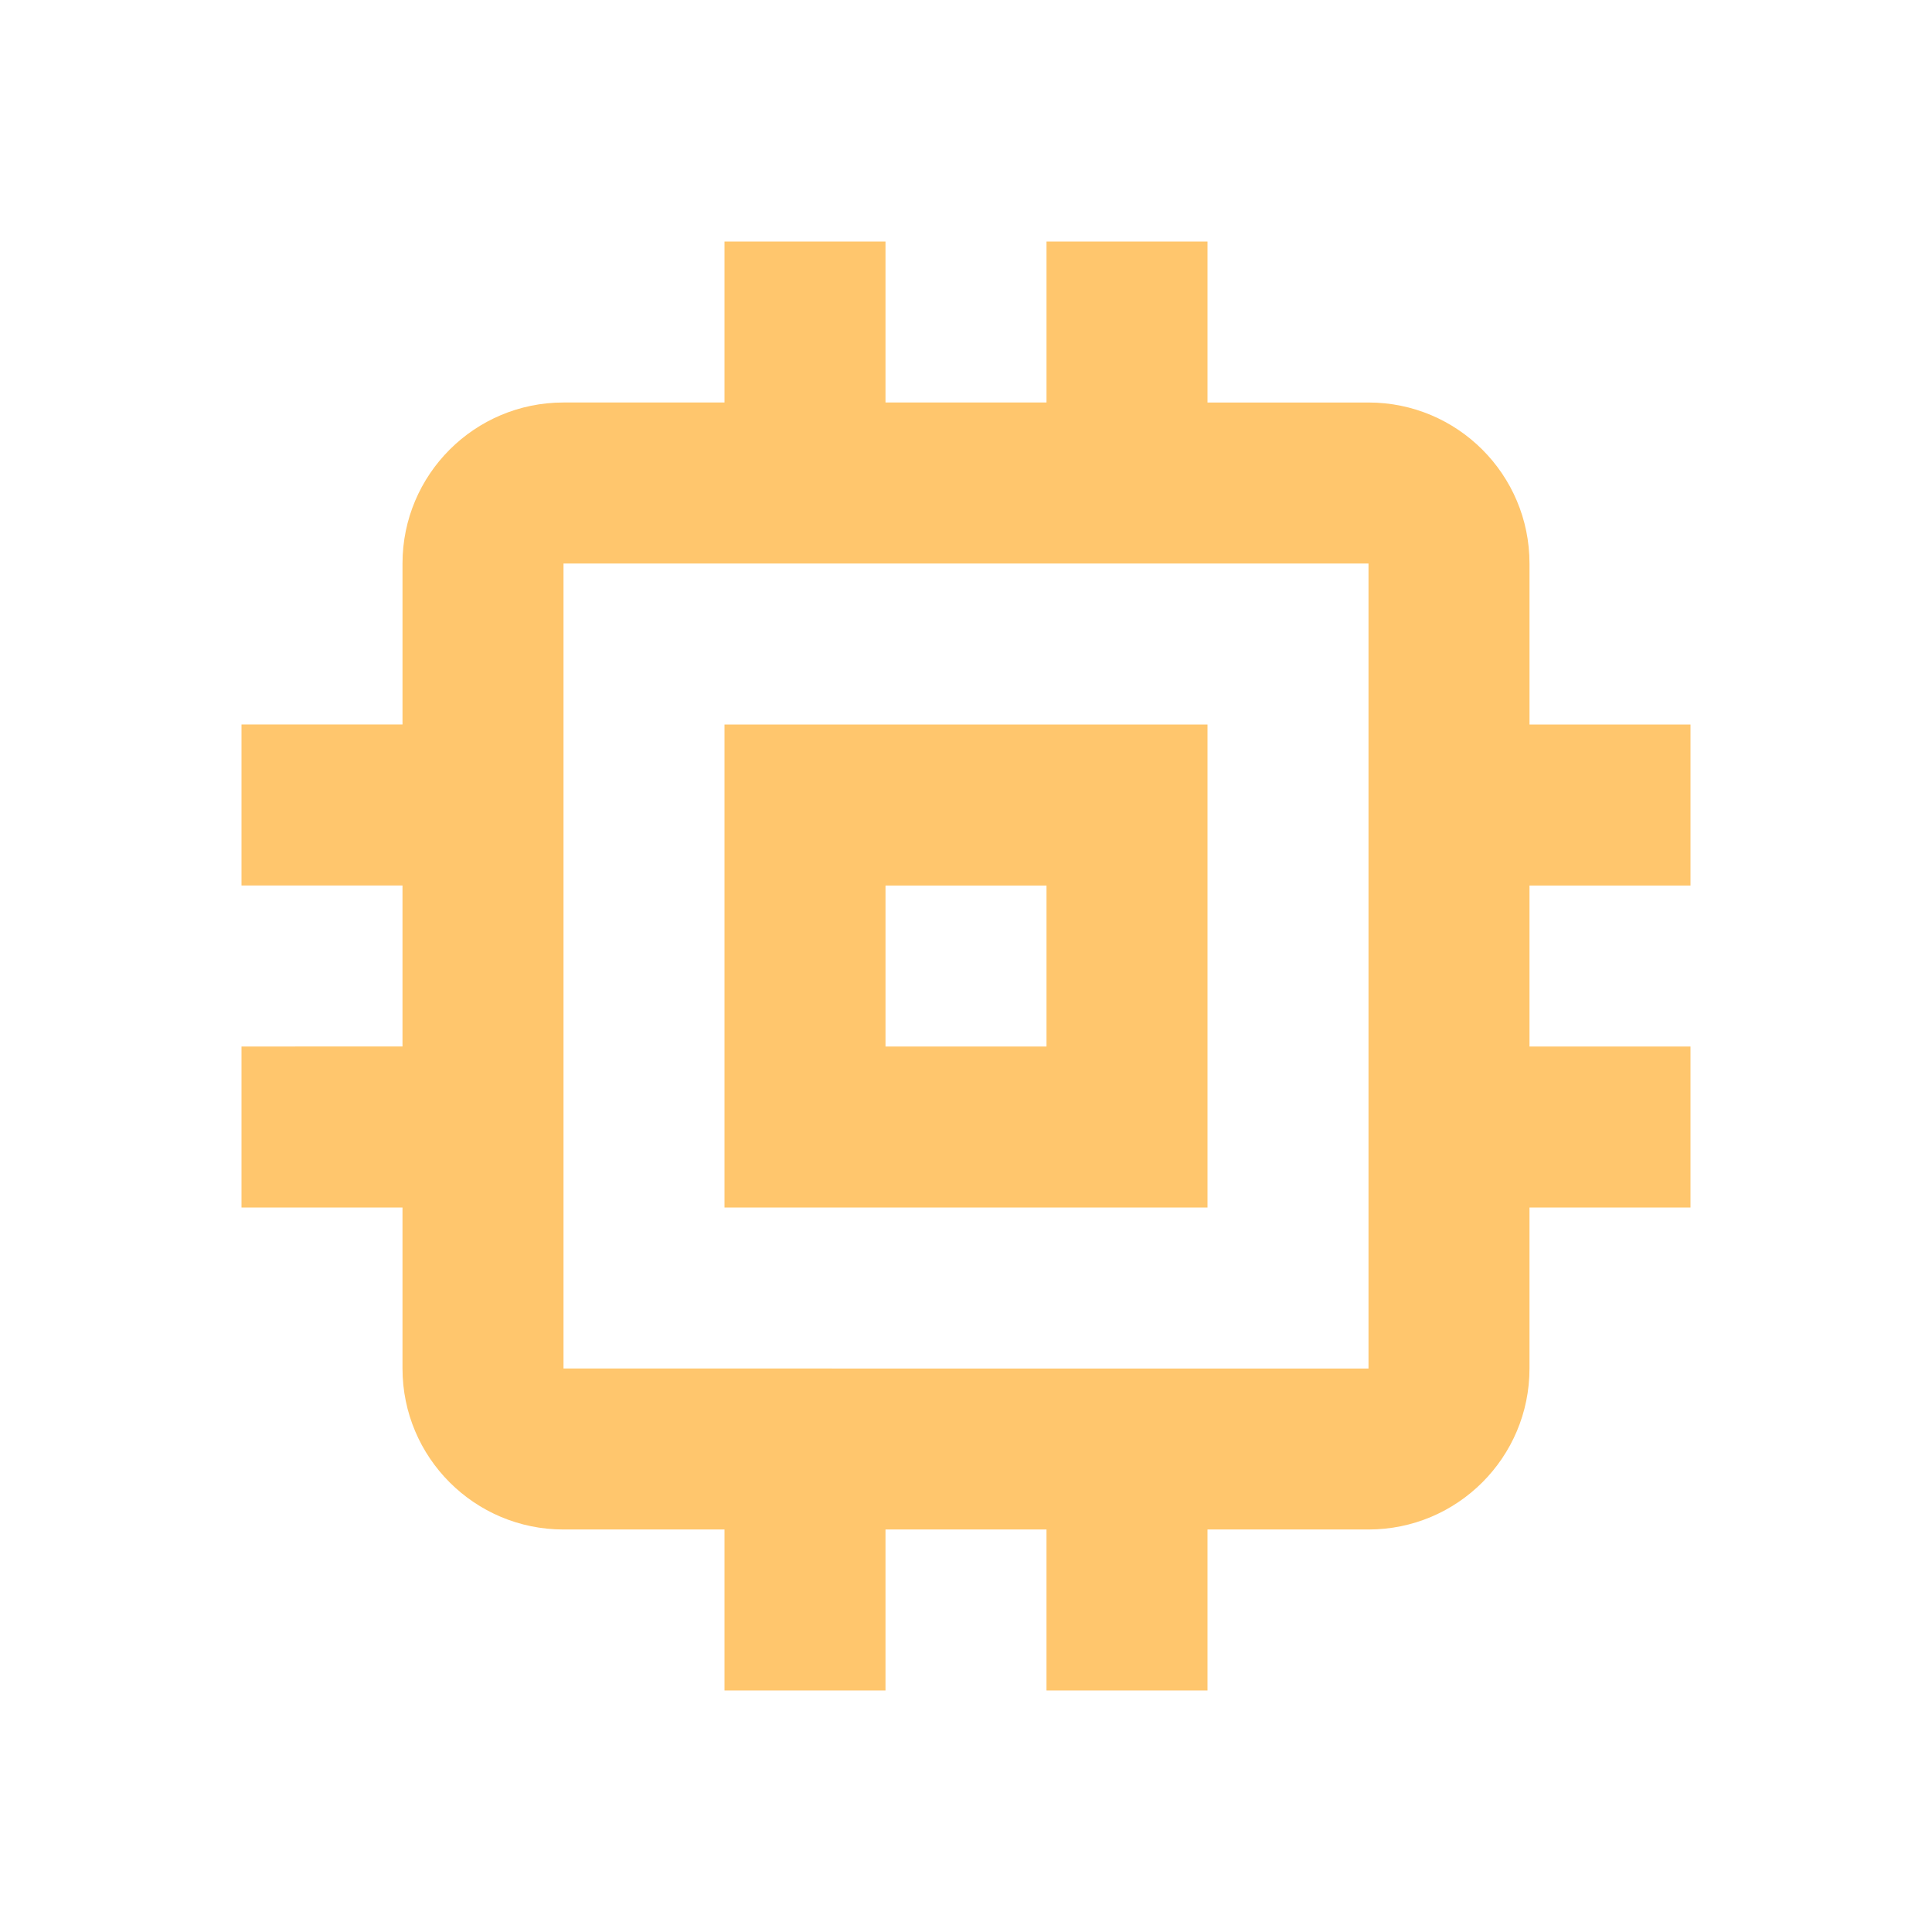 <svg fill="#ffc66d" height="48" viewBox="0 0 48 48" width="48" xmlns="http://www.w3.org/2000/svg"><path d="M30 18H18v12h12V18zm-4 8h-4v-4h4v4zm16-4v-4h-4v-4c0-2.21-1.79-4-4-4h-4V6h-4v4h-4V6h-4v4h-4c-2.21 0-4 1.79-4 4v4H6v4h4v4H6v4h4v4c0 2.21 1.79 4 4 4h4v4h4v-4h4v4h4v-4h4c2.21 0 4-1.79 4-4v-4h4v-4h-4v-4h4zm-8 12H14V14h20v20z"/></svg>
